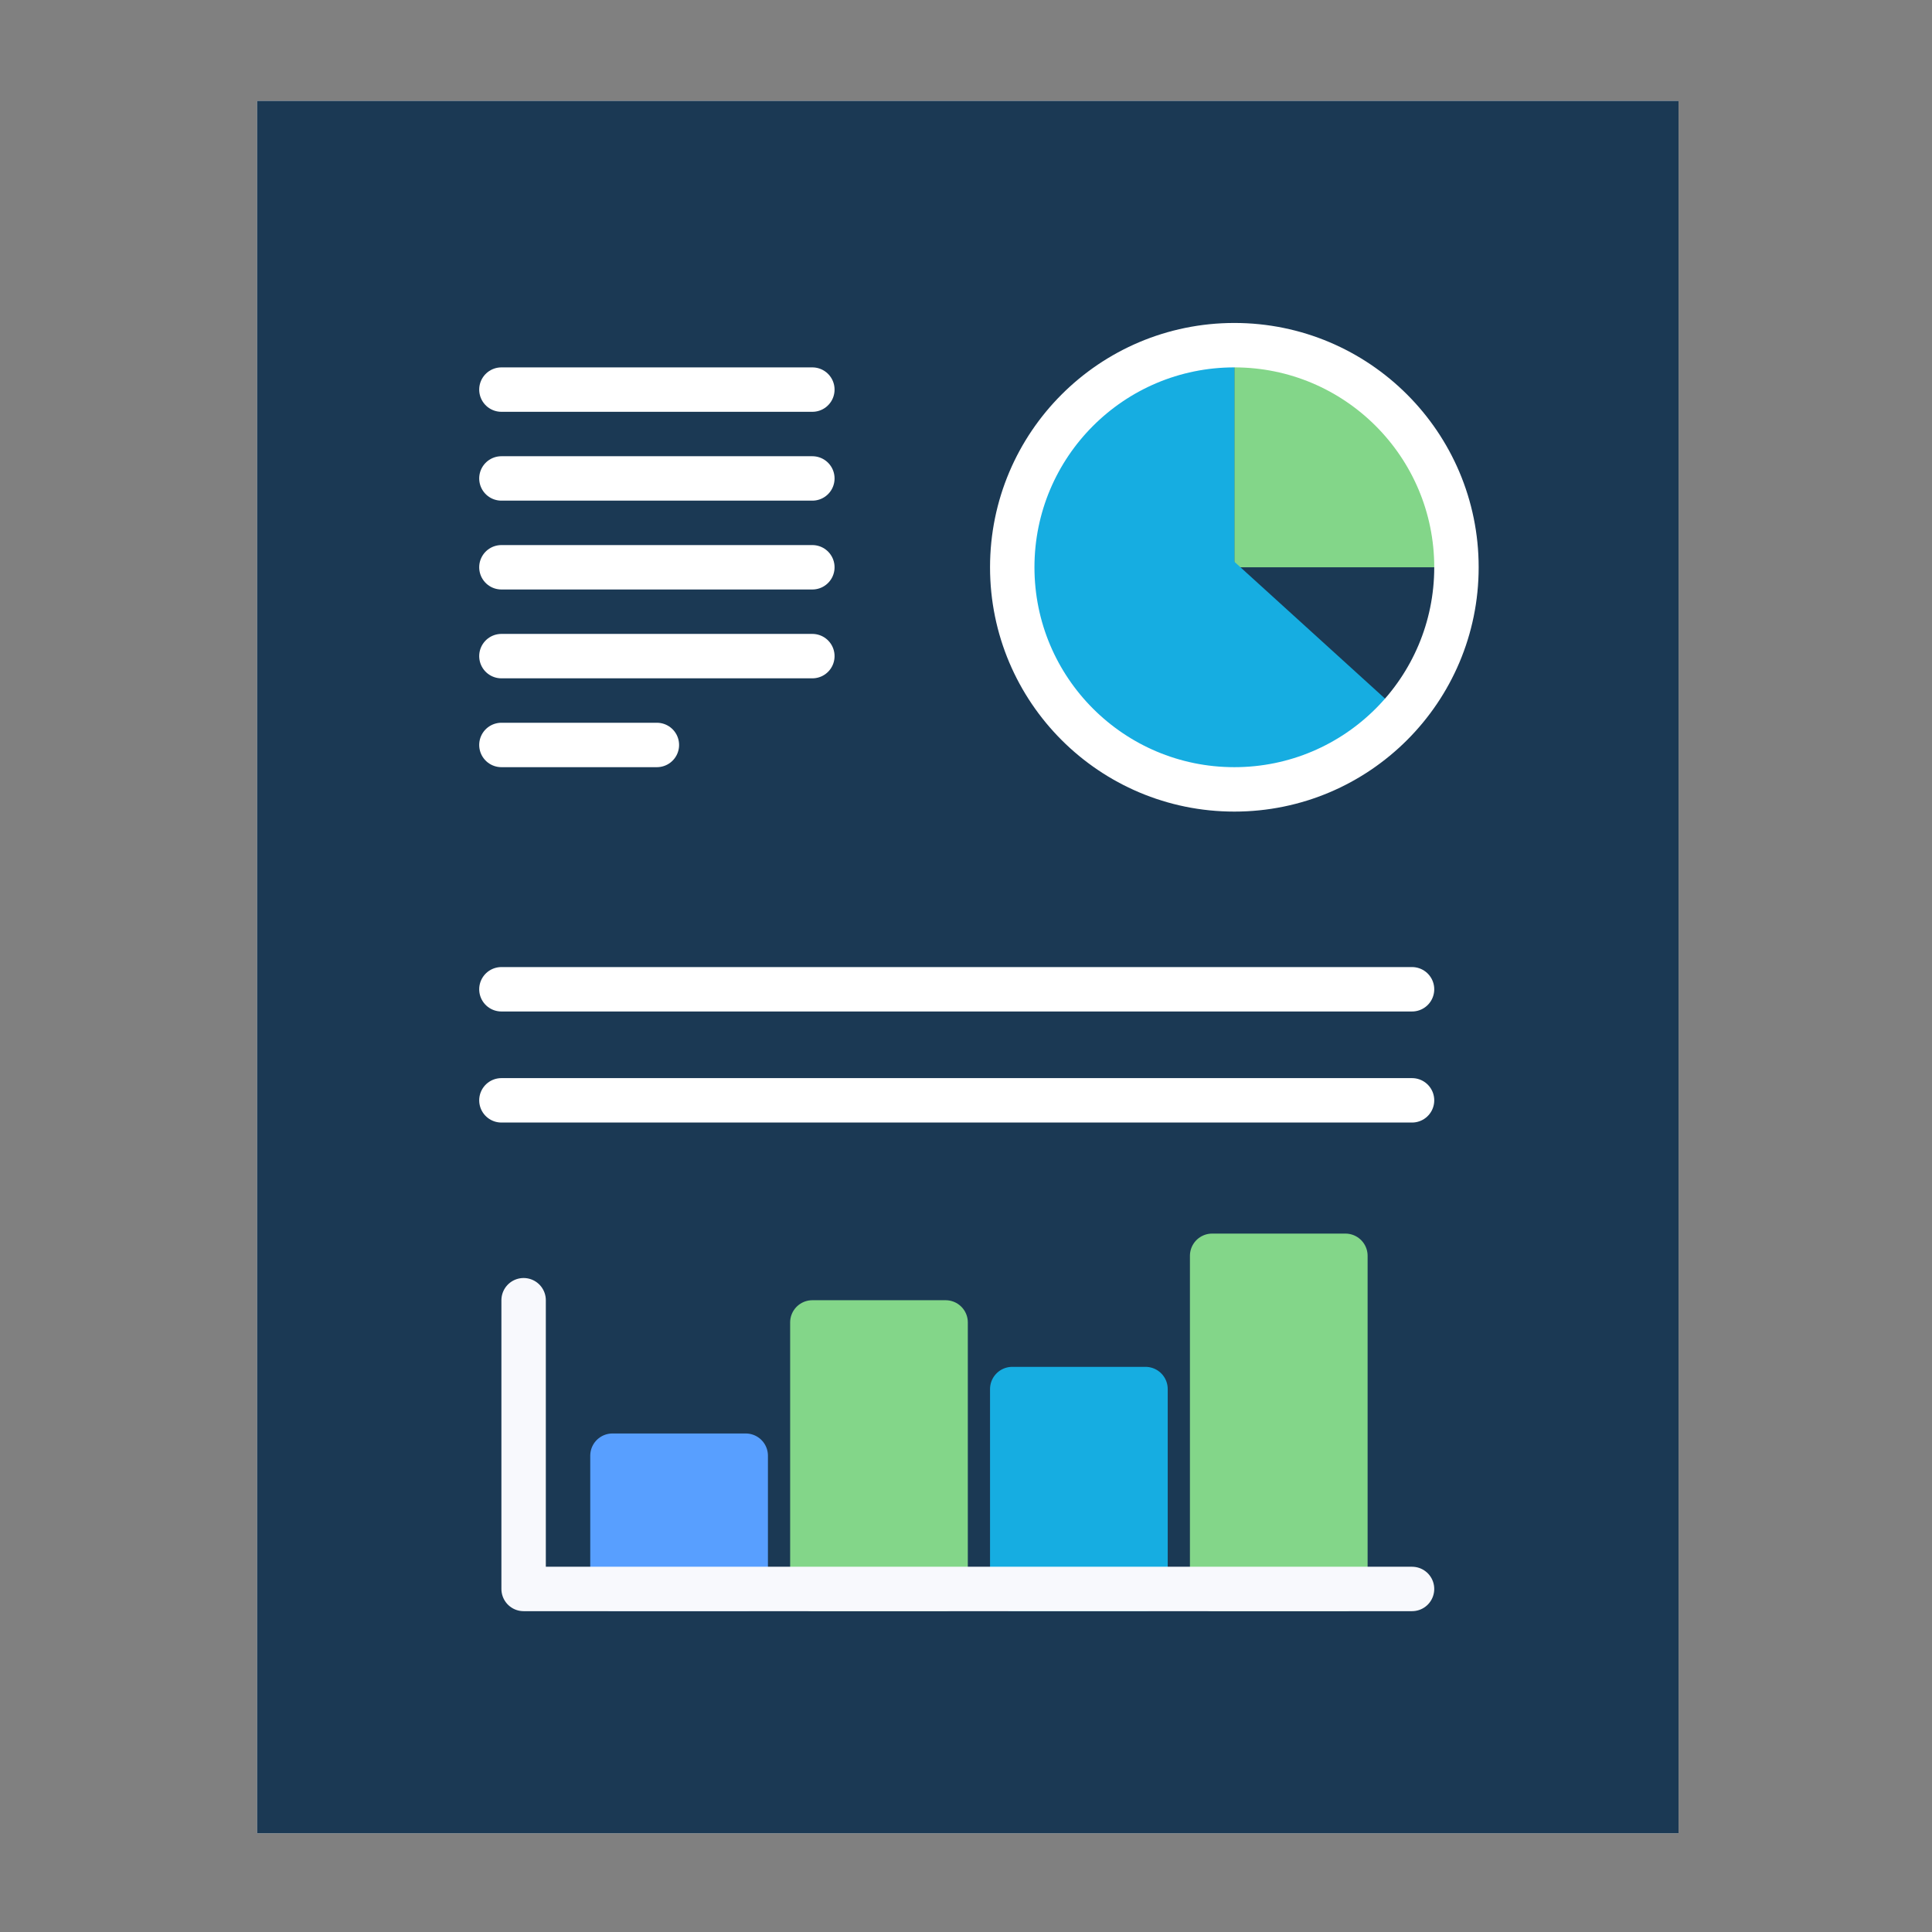 <?xml version="1.0" encoding="UTF-8" standalone="no"?>
<svg
   xmlns:dc="http://purl.org/dc/elements/1.1/"
   xmlns:cc="http://creativecommons.org/ns#"
   xmlns:rdf="http://www.w3.org/1999/02/22-rdf-syntax-ns#"
   xmlns:svg="http://www.w3.org/2000/svg"
   xmlns="http://www.w3.org/2000/svg"
   xmlns:sodipodi="http://sodipodi.sourceforge.net/DTD/sodipodi-0.dtd"
   xmlns:inkscape="http://www.inkscape.org/namespaces/inkscape"
   width="48"
   height="48"
   viewBox="0 0 12.7 12.7"
   version="1.1"
   id="svg889"
   inkscape:version="1.0.2 (e86c870, 2021-01-15)"
   sodipodi:docname="icon-dashboard.svg">
  <rect x="0" y="0" width="12.7" height="12.7" fill="#808080" stroke="none"/>
  <defs
     id="defs883" />
  <sodipodi:namedview
     id="base"
     pagecolor="#ffffff"
     bordercolor="#666666"
     borderopacity="1.0"
     inkscape:pageopacity="0.0"
     inkscape:pageshadow="2"
     inkscape:zoom="7.919596"
     inkscape:cx="30.054896"
     inkscape:cy="44.844226"
     inkscape:document-units="mm"
     inkscape:current-layer="layer1"
     inkscape:document-rotation="0"
     showgrid="false"
     inkscape:window-width="1920"
     inkscape:window-height="1020"
     inkscape:window-x="-8"
     inkscape:window-y="-8"
     inkscape:window-maximized="1"
     units="px" />
  <g
     inkscape:label="Layer 1"
     inkscape:groupmode="layer"
     id="layer1"
     transform="translate(-10.205,-91.81)">
    <g
       id="g1024"
       transform="matrix(0.146,0,0,0.146,4.011,91.013)">
      <rect
         class="st1"
         height="78"
         width="64"
         x="54"
         y="10"
         id="rect919" />
      <rect
         class="st2"
         height="78"
         width="64"
         x="54"
         y="10"
         id="rect921"
         style="fill:#1b3954;fill-opacity:1;stroke:none" />
      <path
         class="st14"
         d="M 98,21.25 V 31 h 9.75 c 0,-5.38 -4.37,-9.75 -9.75,-9.75 z"
         id="path937" />
      <path
         class="st7"
         d="M 98,30.75 V 21 c -5.38,0 -9.75,4.37 -9.75,9.75 0,5.38 4.37,9.75 9.75,9.75 2.86,0 5.42,-1.24 7.21,-3.2 z"
         id="path939"
         style="fill:#16ade1;fill-opacity:1" />
      <circle
         class="st2"
         cx="98"
         cy="31"
         r="10"
         id="circle941"
         style="stroke:#ffffff;stroke-opacity:1" />
      <rect
         class="st7"
         height="6"
         width="6"
         x="70"
         y="71"
         id="rect943" />
      <rect
         class="st14"
         height="12"
         width="6"
         x="79"
         y="65"
         id="rect945" />
      <rect
         class="st7"
         height="9"
         width="6"
         x="88"
         y="68"
         id="rect947"
         style="fill:#16ade1;fill-opacity:1" />
      <rect
         class="st14"
         height="15"
         width="6"
         x="97"
         y="62"
         id="rect949" />
      <rect
         class="st2"
         height="6"
         width="6"
         x="70"
         y="71"
         id="rect951"
         style="stroke:#589fff;stroke-opacity:1" />
      <rect
         class="st2"
         height="12"
         width="6"
         x="79"
         y="65"
         id="rect953"
         style="stroke:#83d689;stroke-opacity:1" />
      <rect
         class="st2"
         height="9"
         width="6"
         x="88"
         y="68"
         id="rect955"
         style="stroke:#16ade1;stroke-opacity:1" />
      <rect
         class="st2"
         height="15"
         width="6"
         x="97"
         y="62"
         id="rect957"
         style="stroke:#83d689;stroke-opacity:1" />
      <polyline
         class="st2"
         points="106,77 66,77 66,64 "
         id="polyline959"
         style="stroke:#f8f9fd;stroke-opacity:1" />
      <line
         class="st34"
         x1="65"
         x2="106"
         y1="55"
         y2="55"
         id="line961"
         style="opacity:1;fill:none;fill-opacity:1;stroke:#ffffff;stroke-opacity:1" />
      <line
         class="st34"
         x1="65"
         x2="106"
         y1="50"
         y2="50"
         id="line963"
         style="opacity:1;fill:none;fill-opacity:1;stroke:#ffffff;stroke-opacity:1" />
      <line
         class="st34"
         x1="65"
         x2="79"
         y1="27"
         y2="27"
         id="line965"
         style="opacity:1;fill:none;fill-opacity:1;stroke:#ffffff;stroke-opacity:1" />
      <line
         class="st34"
         x1="65"
         x2="79"
         y1="23"
         y2="23"
         id="line967"
         style="opacity:1;fill:none;fill-opacity:1;stroke:#ffffff;stroke-opacity:1" />
      <line
         class="st34"
         x1="65"
         x2="79"
         y1="35"
         y2="35"
         id="line969"
         style="opacity:1;fill:none;fill-opacity:1;stroke:#ffffff;stroke-opacity:1" />
      <line
         class="st34"
         x1="65"
         x2="72"
         y1="39"
         y2="39"
         id="line971"
         style="opacity:1;fill:none;fill-opacity:1;stroke:#ffffff;stroke-opacity:1" />
      <line
         class="st34"
         x1="65"
         x2="79"
         y1="31"
         y2="31"
         id="line973"
         style="opacity:1;fill:none;fill-opacity:1;stroke:#ffffff;stroke-opacity:1" />
    </g>
  </g>
  <style
     type="text/css"
     id="style891">
	.st0{opacity:0.2;fill:#FFFFFF;}
	.st1{fill:#FFFFFF;}
	.st2{fill:none;stroke:#242C88;stroke-width:2;stroke-linecap:round;stroke-linejoin:round;stroke-miterlimit:10;}
	.st3{fill:#5E61A3;}
	.st4{opacity:0.5;fill:#242C88;}
	.st5{fill:#39C89A;}
	.st6{fill:#CAEAFB;}
	.st7{fill:#589FFF;}
	.st8{fill:#FF5751;}
	.st9{fill:#BC8D66;}
	.st10{opacity:0.7;fill:#FFFFFF;}
	.st11{fill:#F1C92A;}
	.st12{opacity:0.4;fill:none;stroke:#FFFFFF;stroke-width:2;stroke-linecap:round;stroke-linejoin:round;stroke-miterlimit:10;}
	.st13{fill:#F3877E;}
	.st14{fill:#83D689;}
	.st15{opacity:0.4;fill:#242C88;}
	.st16{opacity:0.2;fill:#242C88;}
	
		.st17{fill:none;stroke:#FFFFFF;stroke-width:3;stroke-linecap:round;stroke-linejoin:round;stroke-miterlimit:10;stroke-dasharray:0.1,6;}
	.st18{fill:#FFC408;}
	
		.st19{opacity:0.4;fill:none;stroke:#FFFFFF;stroke-width:3;stroke-linecap:round;stroke-linejoin:round;stroke-miterlimit:10;stroke-dasharray:0.1,6;}
	.st20{fill:none;stroke:#CAEAFB;stroke-width:12;stroke-linecap:round;stroke-miterlimit:10;}
	.st21{fill:none;stroke:#CAEAFB;stroke-width:7;stroke-linecap:round;stroke-miterlimit:10;}
	.st22{opacity:0.4;fill:none;stroke:#242C88;stroke-width:2;stroke-linecap:round;stroke-linejoin:round;stroke-miterlimit:10;}
	.st23{opacity:0.5;}
	.st24{fill:#242C88;}
	
		.st25{fill:none;stroke:#242C88;stroke-width:3;stroke-linecap:round;stroke-linejoin:round;stroke-miterlimit:10;stroke-dasharray:0.1,6;}
	.st26{opacity:0.5;fill:#FFFFFF;}
	.st27{fill:none;stroke:#FFFFFF;stroke-width:3;stroke-linecap:round;stroke-linejoin:round;stroke-miterlimit:10;}
	.st28{fill:none;stroke:#FFFFFF;stroke-width:2;stroke-linecap:round;stroke-linejoin:round;stroke-miterlimit:10;}
	.st29{fill:#E5BD9E;}
	.st30{fill:#A06D47;}
	
		.st31{opacity:0.3;fill:none;stroke:#FFFFFF;stroke-width:3;stroke-linecap:round;stroke-linejoin:round;stroke-miterlimit:10;stroke-dasharray:0.1,6;}
	.st32{opacity:0.1;fill:#242C88;}
	.st33{opacity:0.5;fill:#FF5751;}
	.st34{opacity:0.2;fill:none;stroke:#242C88;stroke-width:2;stroke-linecap:round;stroke-linejoin:round;stroke-miterlimit:10;}
	.st35{opacity:0.3;clip-path:url(#SVGID_2_);}
	
		.st36{fill:none;stroke:#FFFFFF;stroke-width:3;stroke-linecap:round;stroke-linejoin:round;stroke-miterlimit:10;stroke-dasharray:0,6;}
	
		.st37{opacity:0.3;fill:none;stroke:#FFFFFF;stroke-width:3;stroke-linecap:round;stroke-linejoin:round;stroke-miterlimit:10;stroke-dasharray:0,6;}
	.st38{clip-path:url(#SVGID_4_);}
	.st39{opacity:0.2;fill:none;stroke:#242C88;stroke-width:9;stroke-linecap:round;stroke-linejoin:round;stroke-miterlimit:10;}
	.st40{opacity:0.3;}
	.st41{opacity:0.4;fill:#FFFFFF;}
	.st42{opacity:0.5;fill:#CAEAFB;}
	.st43{opacity:0.6;fill:#242C88;}
	.st44{opacity:0.5;fill:none;stroke:#242C88;stroke-width:2;stroke-linecap:round;stroke-linejoin:round;stroke-miterlimit:10;}
	.st45{opacity:0.3;fill:#242C88;}
	.st46{opacity:0.2;}
	
		.st47{clip-path:url(#SVGID_6_);fill:none;stroke:#242C88;stroke-width:2;stroke-linecap:round;stroke-linejoin:round;stroke-miterlimit:10;}
	.st48{opacity:0.2;fill:none;stroke:#FFFFFF;stroke-width:8;stroke-linecap:round;stroke-linejoin:round;stroke-miterlimit:10;}
	.st49{clip-path:url(#SVGID_8_);fill:#FFFFFF;}
	
		.st50{clip-path:url(#SVGID_8_);fill:none;stroke:#242C88;stroke-width:2;stroke-linecap:round;stroke-linejoin:round;stroke-miterlimit:10;}
	.st51{opacity:0.2;clip-path:url(#SVGID_8_);fill:#242C88;}
	
		.st52{opacity:0.2;clip-path:url(#SVGID_8_);fill:none;stroke:#242C88;stroke-width:2;stroke-linecap:round;stroke-linejoin:round;stroke-miterlimit:10;}
	.st53{fill:none;stroke:#242C88;stroke-width:1.848;stroke-linecap:round;stroke-linejoin:round;stroke-miterlimit:10;}
	.st54{opacity:0.4;fill:none;stroke:#FFFFFF;stroke-width:7;stroke-linecap:round;stroke-linejoin:round;stroke-miterlimit:10;}
	.st55{opacity:0.2;fill:none;stroke:#242C88;stroke-width:7;stroke-linecap:round;stroke-linejoin:round;stroke-miterlimit:10;}
	.st56{opacity:0.07;fill:#242C88;}
	.st57{fill:none;stroke:#FFFFFF;stroke-width:4;stroke-linecap:round;stroke-linejoin:round;stroke-miterlimit:10;}
	.st58{opacity:0.4;fill:none;stroke:#FFFFFF;stroke-width:8;stroke-linecap:round;stroke-linejoin:round;stroke-miterlimit:10;}
	.st59{opacity:0.2;fill:none;stroke:#242C88;stroke-width:8;stroke-linecap:round;stroke-linejoin:round;stroke-miterlimit:10;}
	.st60{fill:none;stroke:#FF5751;stroke-width:4;stroke-linecap:round;stroke-linejoin:round;stroke-miterlimit:10;}
	.st61{fill:none;stroke:#242C88;stroke-width:4;stroke-linecap:round;stroke-linejoin:round;stroke-miterlimit:10;}
</style>
</svg>
